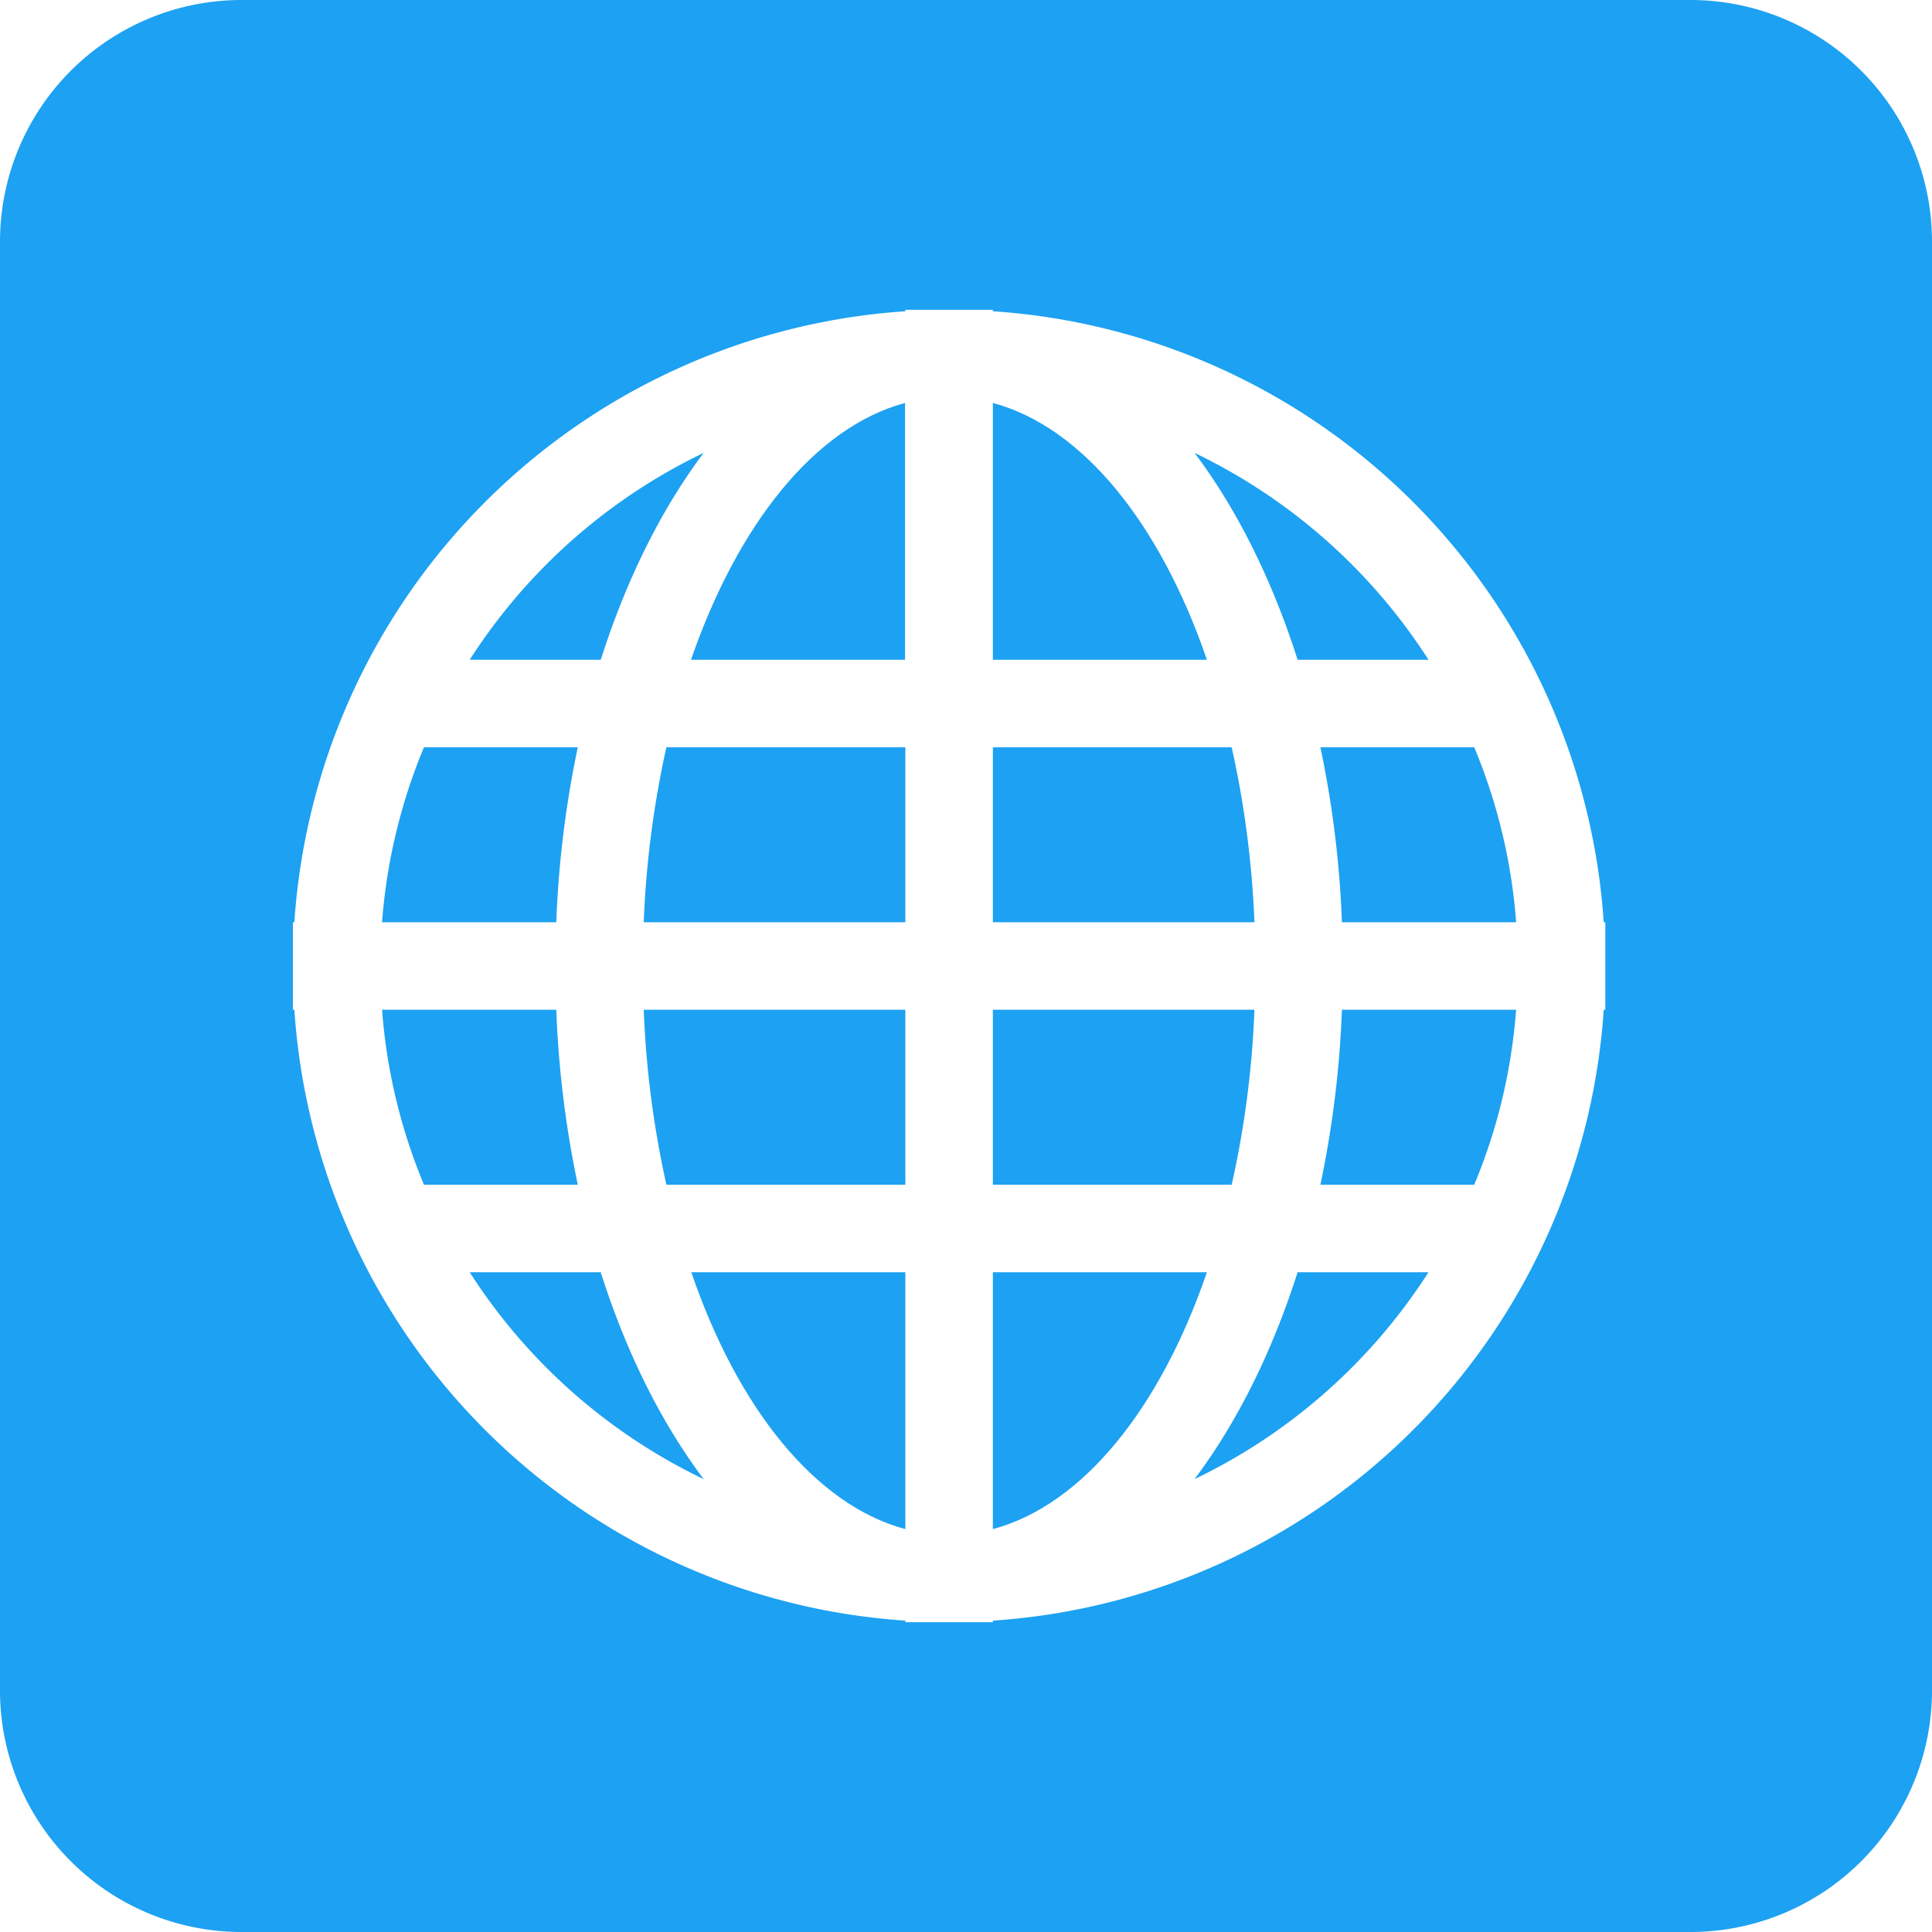 <svg id="Layer_1" data-name="Layer 1" xmlns="http://www.w3.org/2000/svg" viewBox="0 0 343 343"><defs><style>.cls-1{fill:#1da1f2;}</style></defs><title>website</title><path class="cls-1" d="M183.73,297.47v-45.6h-38C154,276.05,167.77,293.2,183.73,297.47Z" transform="translate(-23 -26)"/><path class="cls-1" d="M137.29,189.73h46.44V158.67H141.31A173.49,173.49,0,0,0,137.29,189.73Z" transform="translate(-23 -26)"/><path class="cls-1" d="M141.31,236.33h42.42V205.27H137.29A173.49,173.49,0,0,0,141.31,236.33Z" transform="translate(-23 -26)"/><path class="cls-1" d="M276.61,143.13a101.62,101.62,0,0,0-41.54-36.73c7.53,10,13.75,22.47,18.3,36.73Z" transform="translate(-23 -26)"/><path class="cls-1" d="M145.68,143.13h38V97.54C167.77,101.8,154,119,145.68,143.13Z" transform="translate(-23 -26)"/><path class="cls-1" d="M125.58,158.67H98.27a99.91,99.91,0,0,0-7.44,31.06h30.93A183.58,183.58,0,0,1,125.58,158.67Z" transform="translate(-23 -26)"/><path class="cls-1" d="M147.93,106.4a101.49,101.49,0,0,0-41.54,36.73h23.27C134.2,128.87,140.43,116.37,147.93,106.4Z" transform="translate(-23 -26)"/><path class="cls-1" d="M106.39,251.87a101.35,101.35,0,0,0,41.54,36.73c-7.52-10-13.75-22.47-18.28-36.73Z" transform="translate(-23 -26)"/><path class="cls-1" d="M121.76,205.27H90.83a99.91,99.91,0,0,0,7.44,31.06h27.31A183.58,183.58,0,0,1,121.76,205.27Z" transform="translate(-23 -26)"/><path class="cls-1" d="M323.13,26H65.88A42.9,42.9,0,0,0,23,68.88V326.13A42.89,42.89,0,0,0,65.88,369H323.13A42.89,42.89,0,0,0,366,326.13V68.88A42.89,42.89,0,0,0,323.13,26ZM308,197.5v7.77h-.28A116.46,116.46,0,0,1,199.27,313.72V314H183.73v-.28A116.48,116.48,0,0,1,75.26,205.27H75V189.73h.26A116.51,116.51,0,0,1,183.73,81.26V81h15.54v.26A116.48,116.48,0,0,1,307.72,189.73H308Z" transform="translate(-23 -26)"/><path class="cls-1" d="M257.42,236.33h27.31a99.62,99.62,0,0,0,7.43-31.06H261.24A183.58,183.58,0,0,1,257.42,236.33Z" transform="translate(-23 -26)"/><path class="cls-1" d="M235.07,288.6a101.47,101.47,0,0,0,41.54-36.73H253.37C248.82,266.13,242.57,278.62,235.07,288.6Z" transform="translate(-23 -26)"/><path class="cls-1" d="M257.42,158.67a183.58,183.58,0,0,1,3.82,31.06h30.93a99.91,99.91,0,0,0-7.44-31.06Z" transform="translate(-23 -26)"/><path class="cls-1" d="M199.27,97.54v45.59h38C229,119,215.22,101.8,199.27,97.54Z" transform="translate(-23 -26)"/><path class="cls-1" d="M241.67,158.67h-42.4v31.06h46.44A174.37,174.37,0,0,0,241.67,158.67Z" transform="translate(-23 -26)"/><path class="cls-1" d="M199.27,251.87v45.6c15.95-4.27,29.71-21.42,38-45.6Z" transform="translate(-23 -26)"/><path class="cls-1" d="M245.71,205.27H199.27v31.06h42.4A171.66,171.66,0,0,0,245.71,205.27Z" transform="translate(-23 -26)"/></svg>
